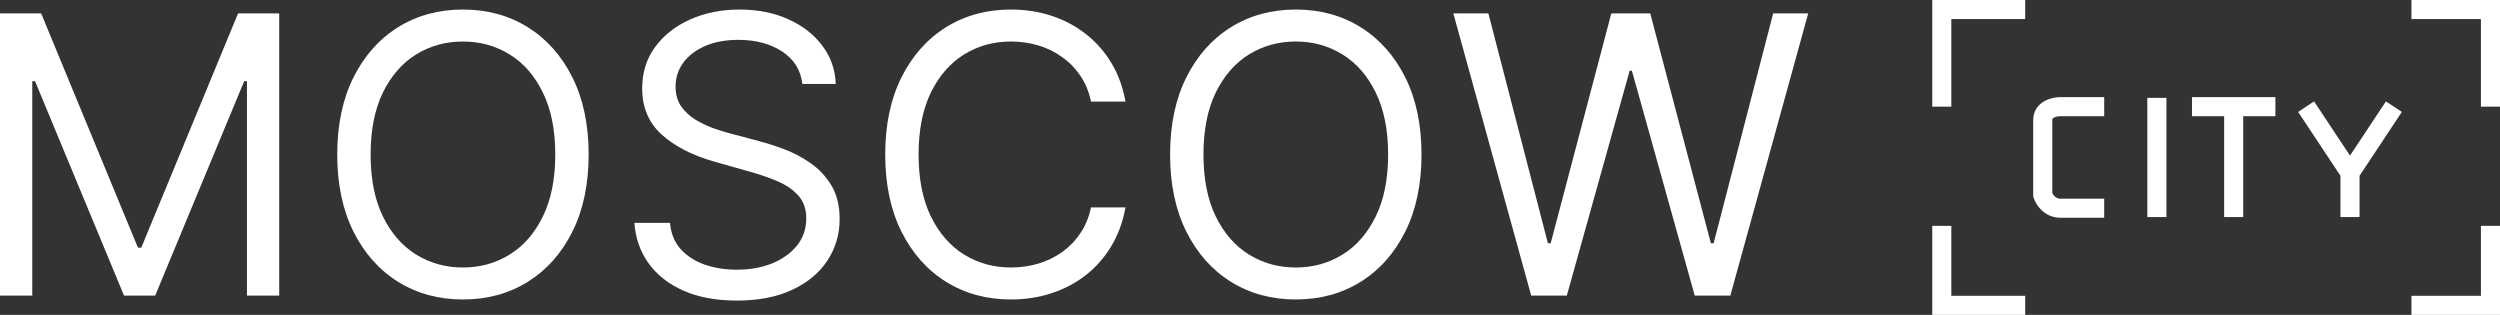 <svg width="524" height="66" viewBox="0 0 524 66" fill="none" xmlns="http://www.w3.org/2000/svg">
<rect x="0" y="0" width="524" height="66" fill="#333333" stroke="none"/>
<path d="M0 2.809H8.627L28.912 51.909H29.612L49.897 2.809H58.524V61.96H51.762V17.019H51.179L32.526 61.96H25.998L7.345 17.019H6.762V61.96H0V2.809Z" fill="white"/>
<path d="M123.38 32.385C123.38 38.623 122.243 44.014 119.97 48.559C117.697 53.103 114.578 56.607 110.614 59.072C106.65 61.537 102.123 62.769 97.032 62.769C91.942 62.769 87.415 61.537 83.451 59.072C79.487 56.607 76.368 53.103 74.095 48.559C71.822 44.014 70.685 38.623 70.685 32.385C70.685 26.146 71.822 20.754 74.095 16.21C76.368 11.666 79.487 8.162 83.451 5.697C87.415 3.232 91.942 2 97.032 2C102.123 2 106.65 3.232 110.614 5.697C114.578 8.162 117.697 11.666 119.97 16.21C122.243 20.754 123.38 26.146 123.38 32.385ZM116.385 32.385C116.385 27.263 115.52 22.94 113.791 19.416C112.081 15.893 109.759 13.226 106.825 11.416C103.911 9.606 100.646 8.701 97.032 8.701C93.418 8.701 90.144 9.606 87.21 11.416C84.296 13.226 81.974 15.893 80.245 19.416C78.535 22.94 77.68 27.263 77.68 32.385C77.68 37.506 78.535 41.829 80.245 45.353C81.974 48.876 84.296 51.543 87.21 53.353C90.144 55.163 93.418 56.068 97.032 56.068C100.646 56.068 103.911 55.163 106.825 53.353C109.759 51.543 112.081 48.876 113.791 45.353C115.52 41.829 116.385 37.506 116.385 32.385Z" fill="white"/>
<path d="M168.176 17.597C167.827 14.67 166.408 12.398 163.921 10.78C161.434 9.163 158.384 8.354 154.77 8.354C152.127 8.354 149.815 8.778 147.833 9.625C145.87 10.472 144.335 11.637 143.228 13.12C142.14 14.602 141.596 16.287 141.596 18.174C141.596 19.753 141.975 21.111 142.732 22.247C143.51 23.363 144.501 24.297 145.705 25.048C146.91 25.78 148.173 26.387 149.494 26.868C150.816 27.33 152.03 27.706 153.137 27.994L159.2 29.612C160.754 30.016 162.483 30.575 164.388 31.287C166.311 31.999 168.147 32.972 169.896 34.204C171.664 35.417 173.121 36.977 174.268 38.883C175.414 40.789 175.987 43.129 175.987 45.901C175.987 49.098 175.142 51.986 173.452 54.566C171.781 57.147 169.333 59.197 166.107 60.718C162.901 62.239 159.005 63 154.42 63C150.145 63 146.444 62.316 143.315 60.949C140.207 59.582 137.758 57.676 135.971 55.231C134.203 52.785 133.202 49.945 132.969 46.71H140.43C140.624 48.944 141.382 50.792 142.703 52.256C144.044 53.7 145.734 54.778 147.775 55.49C149.834 56.184 152.049 56.53 154.42 56.53C157.179 56.53 159.656 56.087 161.852 55.202C164.048 54.297 165.787 53.045 167.069 51.447C168.351 49.83 168.993 47.943 168.993 45.786C168.993 43.822 168.439 42.224 167.331 40.992C166.224 39.759 164.766 38.758 162.959 37.988C161.152 37.218 159.2 36.544 157.101 35.966L149.757 33.886C145.093 32.558 141.402 30.661 138.681 28.197C135.961 25.732 134.601 22.507 134.601 18.521C134.601 15.209 135.504 12.321 137.311 9.856C139.138 7.372 141.586 5.447 144.656 4.08C147.746 2.693 151.194 2 155.003 2C158.85 2 162.27 2.684 165.262 4.051C168.254 5.399 170.625 7.247 172.373 9.596C174.142 11.945 175.074 14.612 175.171 17.597H168.176Z" fill="white"/>
<path d="M235.903 21.294H228.675C228.248 19.233 227.5 17.423 226.431 15.864C225.382 14.304 224.099 12.995 222.584 11.936C221.088 10.857 219.426 10.049 217.6 9.509C215.773 8.97 213.869 8.701 211.887 8.701C208.273 8.701 204.999 9.606 202.065 11.416C199.151 13.226 196.829 15.893 195.1 19.416C193.39 22.94 192.535 27.263 192.535 32.385C192.535 37.506 193.39 41.829 195.1 45.353C196.829 48.876 199.151 51.543 202.065 53.353C204.999 55.163 208.273 56.068 211.887 56.068C213.869 56.068 215.773 55.799 217.6 55.26C219.426 54.72 221.088 53.921 222.584 52.862C224.099 51.784 225.382 50.465 226.431 48.905C227.5 47.326 228.248 45.516 228.675 43.475H235.903C235.359 46.498 234.368 49.204 232.93 51.591C231.493 53.979 229.705 56.01 227.568 57.686C225.43 59.342 223.031 60.603 220.369 61.469C217.726 62.336 214.899 62.769 211.887 62.769C206.797 62.769 202.269 61.537 198.306 59.072C194.342 56.607 191.223 53.103 188.95 48.559C186.677 44.014 185.54 38.623 185.54 32.385C185.54 26.146 186.677 20.754 188.95 16.21C191.223 11.666 194.342 8.162 198.306 5.697C202.269 3.232 206.797 2 211.887 2C214.899 2 217.726 2.433 220.369 3.3C223.031 4.166 225.43 5.437 227.568 7.112C229.705 8.768 231.493 10.79 232.93 13.178C234.368 15.546 235.359 18.251 235.903 21.294Z" fill="white"/>
<path d="M297.947 32.385C297.947 38.623 296.81 44.014 294.537 48.559C292.263 53.103 289.145 56.607 285.181 59.072C281.217 61.537 276.69 62.769 271.599 62.769C266.508 62.769 261.981 61.537 258.017 59.072C254.053 56.607 250.935 53.103 248.662 48.559C246.388 44.014 245.252 38.623 245.252 32.385C245.252 26.146 246.388 20.754 248.662 16.21C250.935 11.666 254.053 8.162 258.017 5.697C261.981 3.232 266.508 2 271.599 2C276.69 2 281.217 3.232 285.181 5.697C289.145 8.162 292.263 11.666 294.537 16.21C296.81 20.754 297.947 26.146 297.947 32.385ZM290.952 32.385C290.952 27.263 290.087 22.94 288.358 19.416C286.648 15.893 284.326 13.226 281.392 11.416C278.477 9.606 275.213 8.701 271.599 8.701C267.985 8.701 264.711 9.606 261.777 11.416C258.862 13.226 256.541 15.893 254.811 19.416C253.101 22.94 252.246 27.263 252.246 32.385C252.246 37.506 253.101 41.829 254.811 45.353C256.541 48.876 258.862 51.543 261.777 53.353C264.711 55.163 267.985 56.068 271.599 56.068C275.213 56.068 278.477 55.163 281.392 53.353C284.326 51.543 286.648 48.876 288.358 45.353C290.087 41.829 290.952 37.506 290.952 32.385Z" fill="white"/>
<path d="M320.942 61.96L304.621 2.809H311.965L324.44 50.985H325.023L337.73 2.809H345.891L358.598 50.985H359.181L371.655 2.809H379L362.679 61.96H355.217L342.044 14.824H341.577L328.404 61.96H320.942Z" fill="white"/>
<path d="M407 47.343V64H424.48M424.48 2H407V22.358M505.44 2H522V22.358M522 47.343V64H505.44M441.04 22.358H431.84C430.613 22.358 428.16 22.913 428.16 25.134C428.16 27.355 428.16 36.547 428.16 40.866C428.467 41.791 429.632 43.642 431.84 43.642C434.048 43.642 438.893 43.642 441.04 43.642M452.08 20.508V33V45.492M459.44 22.358H468.18M476.92 22.358H468.18M468.18 22.358V45.492M483.36 22.358L492.56 36.239M492.56 36.239V45.492M492.56 36.239L501.76 22.358" stroke="white" stroke-width="4"/>
</svg>
